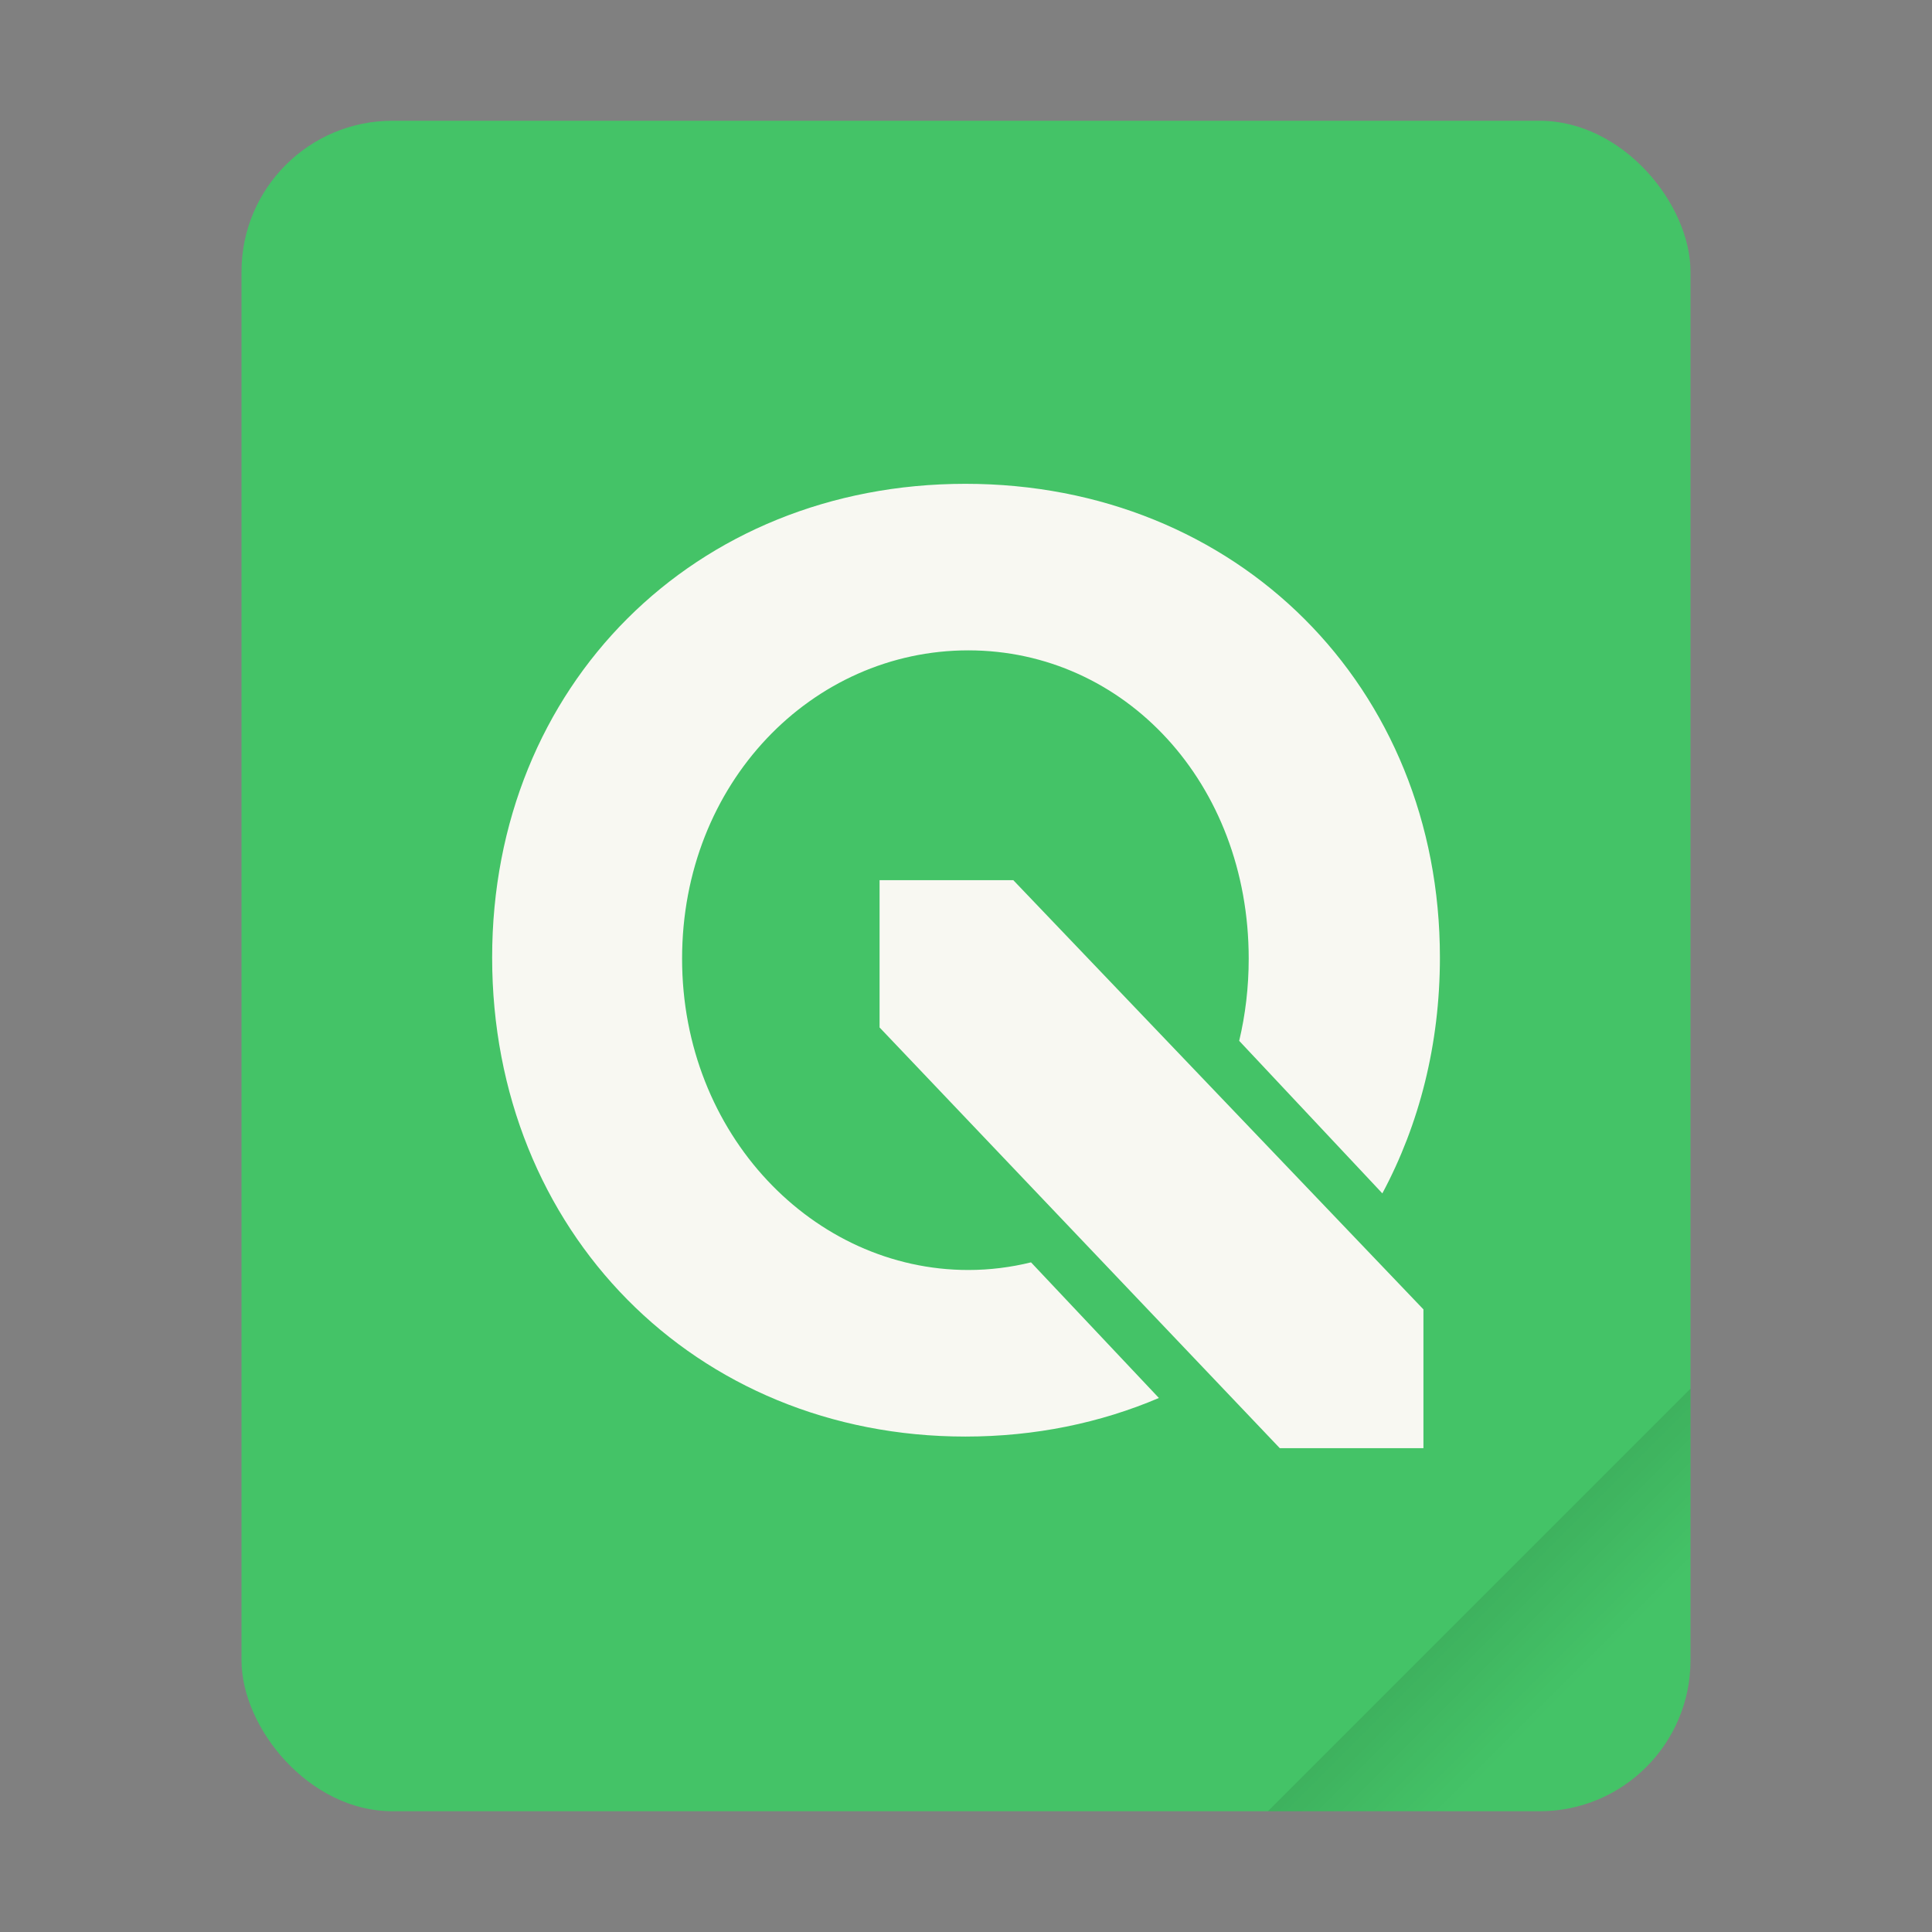 <?xml version="1.0" encoding="UTF-8" standalone="no"?>
<svg
   width="64"
   height="64"
   version="1.1"
   id="svg292"
   sodipodi:docname="qgis-mime.svg"
   inkscape:version="1.2.2 (b0a8486541, 2022-12-01)"
   xmlns:inkscape="http://www.inkscape.org/namespaces/inkscape"
   xmlns:sodipodi="http://sodipodi.sourceforge.net/DTD/sodipodi-0.dtd"
   xmlns="http://www.w3.org/2000/svg"
   xmlns:svg="http://www.w3.org/2000/svg">
  <rect width="100%" height="100%" fill="#808080" stroke="none"/>
  <sodipodi:namedview
     id="namedview294"
     pagecolor="#ffffff"
     bordercolor="#111111"
     borderopacity="1"
     inkscape:showpageshadow="0"
     inkscape:pageopacity="0"
     inkscape:pagecheckerboard="1"
     inkscape:deskcolor="#d1d1d1"
     showgrid="false"
     inkscape:zoom="6.109375"
     inkscape:cx="17.350384"
     inkscape:cy="32.081841"
     inkscape:window-width="2560"
     inkscape:window-height="1361"
     inkscape:window-x="0"
     inkscape:window-y="0"
     inkscape:window-maximized="1"
     inkscape:current-layer="svg292" />
  <defs
     id="defs280">
    <linearGradient
       id="a"
       x1="49.571"
       x2="51.714"
       y1="52.714"
       y2="54.857"
       gradientTransform="translate(-68.667 -72.001) scale(2.333)"
       gradientUnits="userSpaceOnUse">
      <stop
         offset="0"
         id="stop275" />
      <stop
         stop-opacity="0"
         offset="1"
         id="stop277" />
    </linearGradient>
  </defs>
  <g
     id="g286">
    <rect
       x="8"
       y="4"
       width="48"
       height="56"
       ry="5"
       fill="#4747b5"
       style="paint-order:stroke fill markers;fill:#44c367;fill-opacity:1"
       id="rect282" />
    <path
       d="M56 46 42 60h9c2.77 0 5-2.23 5-5z"
       fill="url(#a)"
       fill-rule="evenodd"
       opacity=".15"
       style="paint-order:stroke fill markers"
       id="path284" />
  </g>
  <path
     d="M 47.153,43.375 33.567,29.157 h -4.43 v 4.879 l 13.258,13.937 h 4.758 z"
     fill="url(#b)"
     id="path11"
     style="fill:#f8f8f2;fill-opacity:1;stroke-width:0.132"
     sodipodi:nodetypes="ccccccc" />
  <path
     d="m 34.154,41.817 c -0.668,0.164 -1.362,0.253 -2.078,0.253 -5.123,0 -9.481,-4.49 -9.481,-10.312 0,-5.822 4.309,-10.214 9.481,-10.214 5.171,0 9.289,4.391 9.289,10.214 0,0.946 -0.11,1.858 -0.315,2.721 l 4.742,5.053 c 1.223,-2.283 1.907,-4.938 1.907,-7.813 0,-8.973 -6.719,-15.692 -15.719,-15.692 -8.959,0 -15.677,6.675 -15.677,15.692 0,9.061 6.719,15.869 15.677,15.869 2.312,0 4.474,-0.453 6.41,-1.278 z"
     fill="url(#c)"
     id="path15"
     style="fill:#f8f8f2;fill-opacity:1;stroke-width:0.132" />
</svg>
